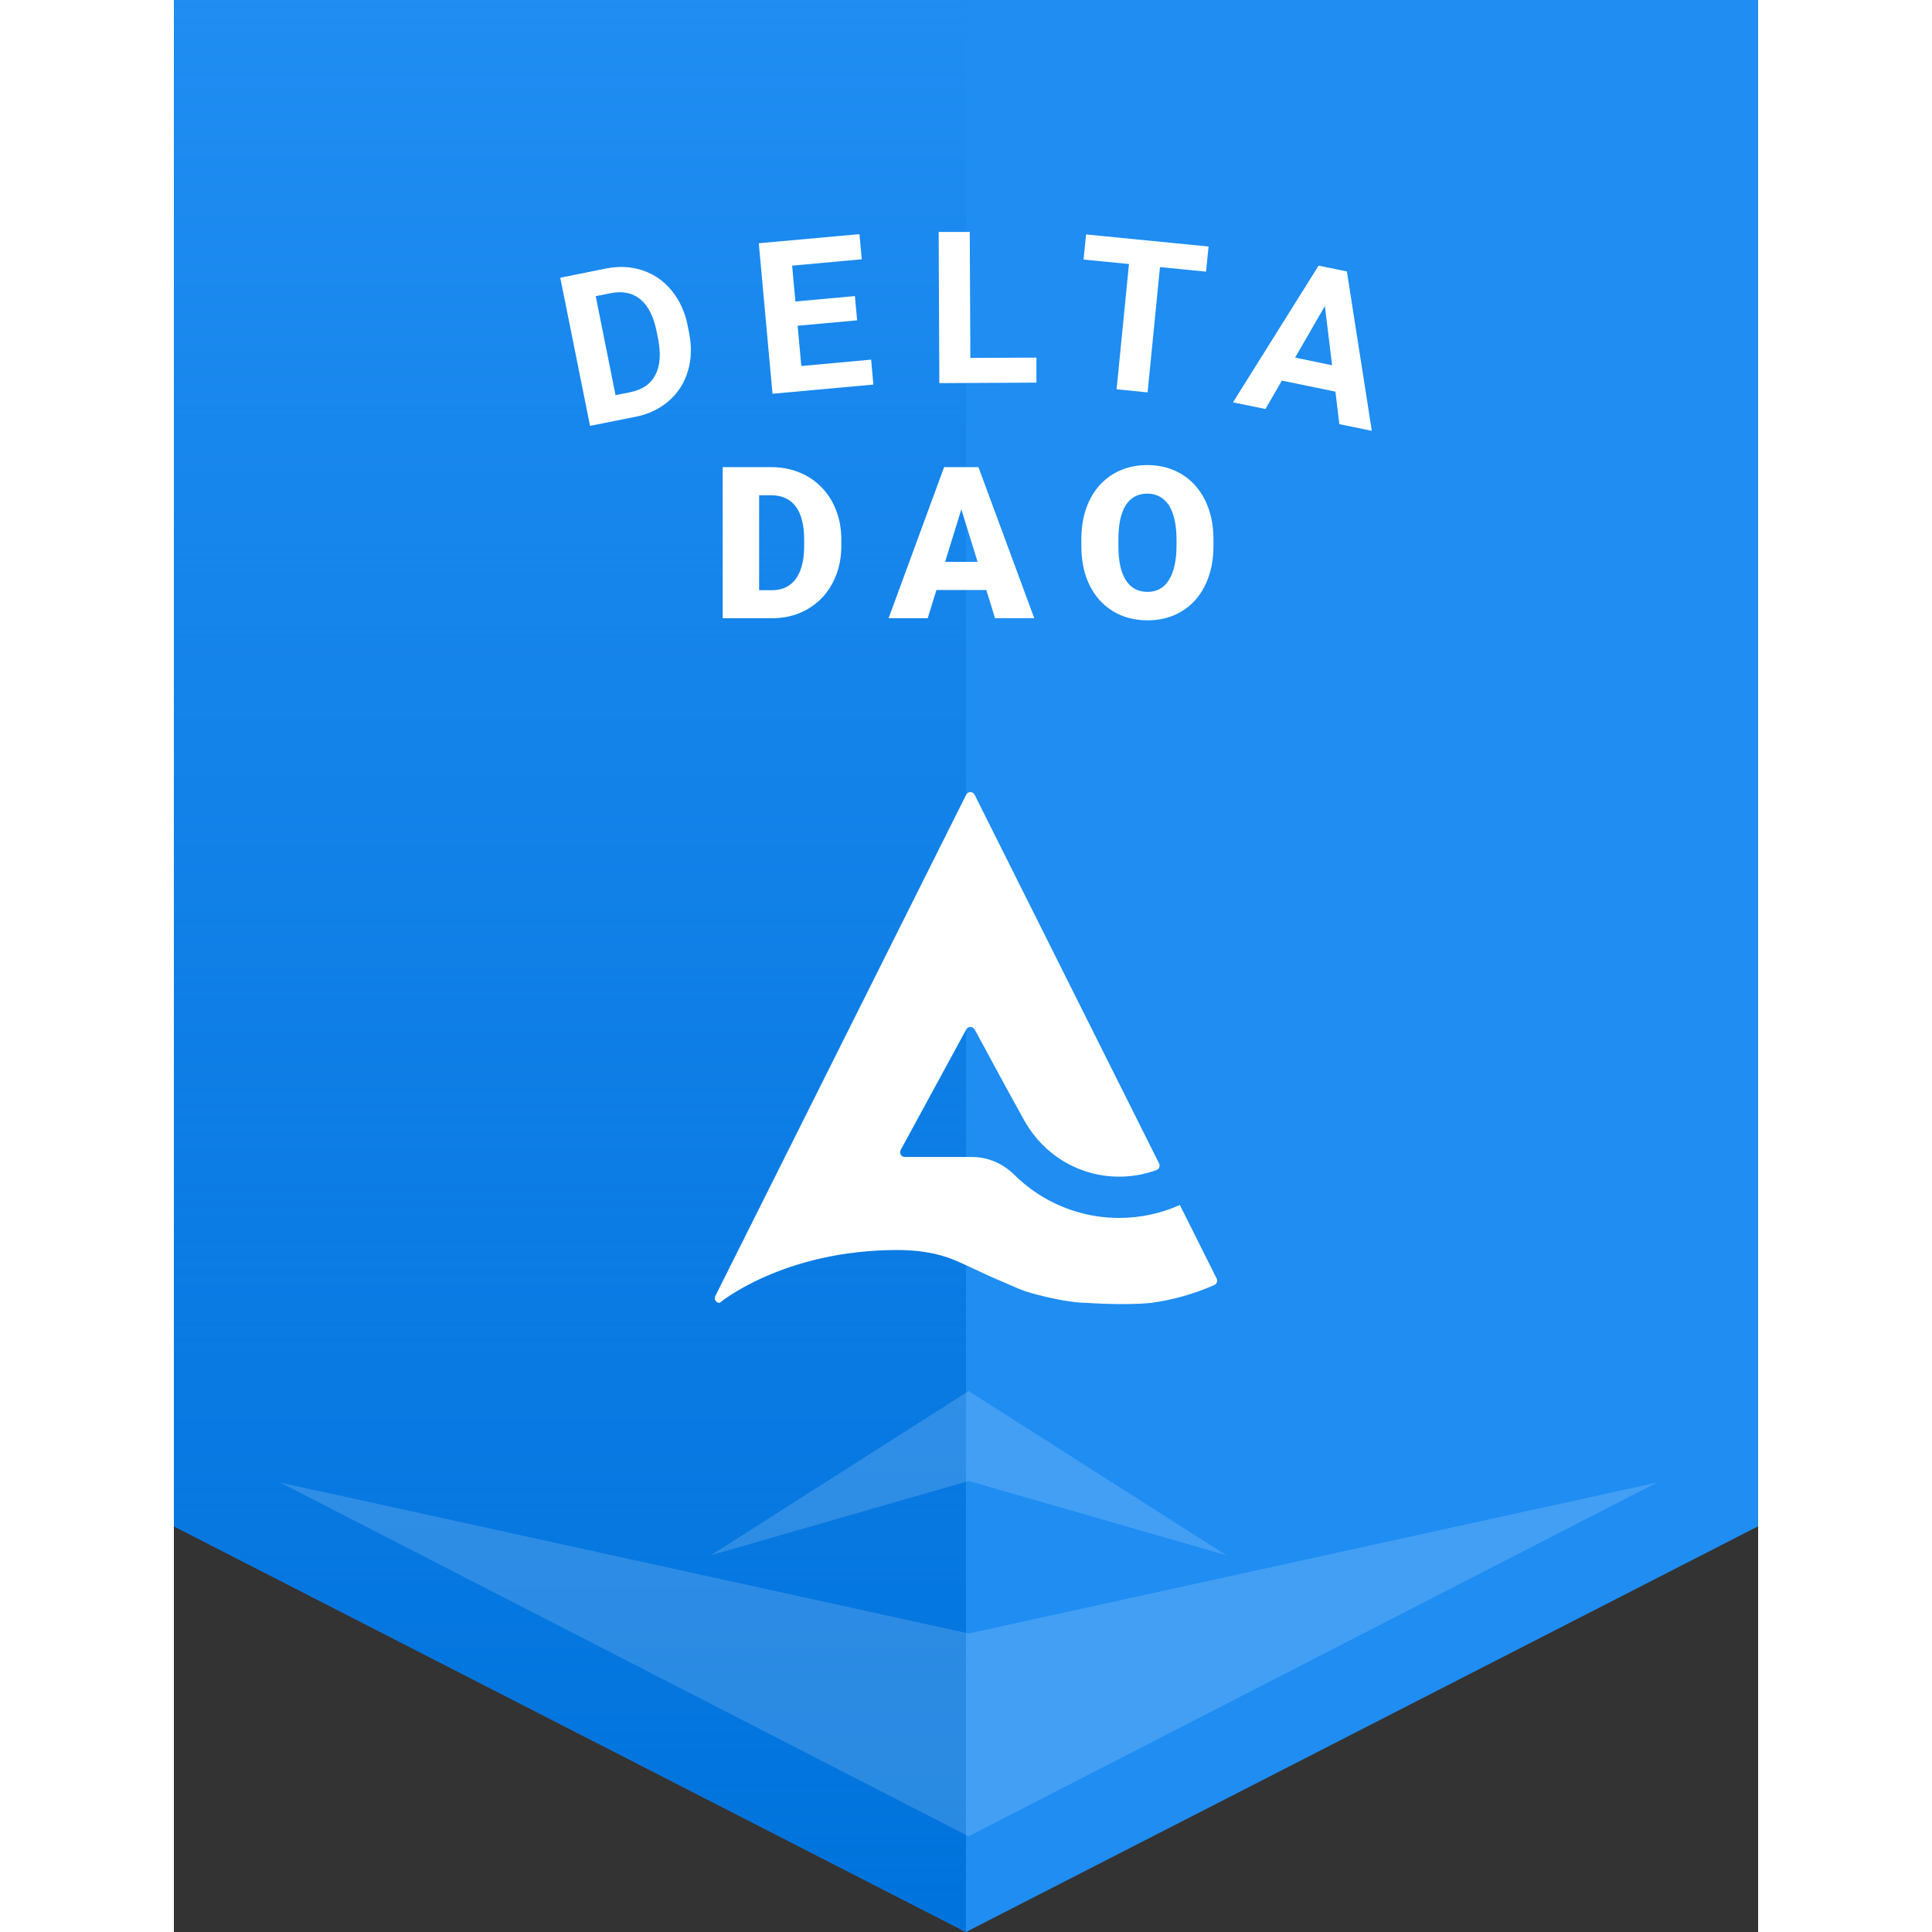 <svg width="1em" height="1em" viewBox="0 0 164 200" fill="none" xmlns="http://www.w3.org/2000/svg">
<rect x="0" y="0" width="164" height="200" fill="#333333" stroke="none"/>
<path fill-rule="evenodd" clip-rule="evenodd" d="M164 0H0V158L82 200V158H82V200L164 158V0Z" fill="#1F8DF2"/>
<path fill-rule="evenodd" clip-rule="evenodd" d="M82 0H0V158L82 200V158H82V0Z" fill="url(#paint0_linear_2135_50437)"/>
<path opacity="0.16" fill-rule="evenodd" clip-rule="evenodd" d="M82.273 144L67.996 153.095H96.55L82.273 144ZM96.55 153.095H82.273H67.996L55.588 161L82.273 153.31L108.958 161L96.55 153.095ZM82.273 169.095L11 153.469L82.273 190.095L153.546 153.469L82.273 169.095Z" fill="white"/>
<path d="M94.575 134.877C94.575 134.877 98.392 135.154 101.141 134.877C103.45 134.567 105.656 133.931 107.712 133.021C107.966 132.907 108.073 132.602 107.947 132.353L104.167 124.796L104.139 124.741C102.217 125.6 100.094 126.08 97.857 126.08C96.238 126.08 94.679 125.829 93.212 125.366C90.845 124.619 88.724 123.316 86.998 121.608C85.829 120.451 84.274 119.772 82.633 119.772H75.667C75.295 119.772 75.061 119.373 75.239 119.045L78.649 112.774L82.025 106.567C82.209 106.226 82.696 106.226 82.883 106.567C82.883 106.567 82.885 106.558 82.888 106.554L86.259 112.777L87.937 115.814C87.987 115.907 88.039 116.001 88.091 116.093C90.023 119.504 93.671 121.807 97.857 121.807C99.213 121.807 100.515 121.565 101.72 121.121C101.993 121.021 102.12 120.7 101.987 120.438L95.831 108.135L90.224 96.925L86.213 88.91L82.892 82.27C82.712 81.91 82.199 81.91 82.018 82.27L69.077 108.137L56.052 134.165C55.889 134.492 56.126 134.877 56.489 134.877C56.489 134.877 63.041 129.401 74.917 129.401C76.682 129.401 78.44 129.608 80.112 130.18C81.501 130.656 83.581 131.763 85.329 132.49C86.507 132.979 87.641 133.565 88.874 133.894C90.571 134.351 92.891 134.877 94.577 134.877H94.575Z" fill="white"/>
<path d="M61.895 64H58.425L58.447 61.1H61.895C62.611 61.1 63.216 60.928 63.71 60.584C64.212 60.24 64.591 59.728 64.849 59.048C65.114 58.36 65.246 57.515 65.246 56.513V55.836C65.246 55.084 65.171 54.425 65.021 53.859C64.878 53.286 64.663 52.81 64.376 52.431C64.09 52.044 63.732 51.754 63.302 51.56C62.88 51.367 62.393 51.27 61.841 51.27H58.361V48.359H61.841C62.901 48.359 63.871 48.542 64.752 48.907C65.64 49.265 66.407 49.781 67.051 50.454C67.703 51.12 68.204 51.911 68.555 52.828C68.913 53.738 69.092 54.747 69.092 55.857V56.513C69.092 57.616 68.913 58.625 68.555 59.542C68.204 60.459 67.706 61.25 67.062 61.916C66.417 62.582 65.655 63.098 64.774 63.463C63.9 63.821 62.941 64 61.895 64ZM60.584 48.359V64H56.814V48.359H60.584ZM81.85 51.647L78.036 64H73.986L79.733 48.359H82.301L81.85 51.647ZM85.008 64L81.184 51.647L80.689 48.359H83.289L89.068 64H85.008ZM84.857 58.167V61.078H76.833V58.167H84.857ZM107.616 55.868V56.502C107.616 57.698 107.448 58.772 107.111 59.725C106.782 60.67 106.312 61.479 105.704 62.152C105.095 62.818 104.375 63.33 103.545 63.688C102.714 64.039 101.797 64.215 100.795 64.215C99.785 64.215 98.861 64.039 98.023 63.688C97.192 63.33 96.469 62.818 95.853 62.152C95.244 61.479 94.772 60.67 94.435 59.725C94.106 58.772 93.941 57.698 93.941 56.502V55.868C93.941 54.672 94.106 53.598 94.435 52.645C94.772 51.693 95.241 50.884 95.842 50.218C96.451 49.545 97.171 49.033 98.002 48.682C98.839 48.324 99.763 48.145 100.773 48.145C101.776 48.145 102.692 48.324 103.523 48.682C104.361 49.033 105.084 49.545 105.693 50.218C106.302 50.884 106.774 51.693 107.111 52.645C107.448 53.598 107.616 54.672 107.616 55.868ZM103.792 56.502V55.847C103.792 55.073 103.724 54.393 103.587 53.806C103.459 53.211 103.265 52.714 103.007 52.312C102.75 51.911 102.431 51.611 102.051 51.41C101.679 51.203 101.253 51.099 100.773 51.099C100.272 51.099 99.835 51.203 99.463 51.41C99.09 51.611 98.779 51.911 98.528 52.312C98.277 52.714 98.088 53.211 97.959 53.806C97.837 54.393 97.776 55.073 97.776 55.847V56.502C97.776 57.268 97.837 57.949 97.959 58.543C98.088 59.13 98.277 59.628 98.528 60.036C98.786 60.444 99.101 60.752 99.473 60.96C99.853 61.168 100.293 61.272 100.795 61.272C101.274 61.272 101.7 61.168 102.073 60.96C102.445 60.752 102.757 60.444 103.007 60.036C103.265 59.628 103.459 59.13 103.587 58.543C103.724 57.949 103.792 57.268 103.792 56.502Z" fill="white"/>
<g clip-path="url(#clip0_2135_50437)">
<path d="M43.08 44.08L40 28.75L44.72 27.8C46.07 27.53 47.33 27.59 48.52 27.99C49.71 28.38 50.71 29.08 51.53 30.08C52.35 31.08 52.91 32.29 53.19 33.72L53.33 34.43C53.62 35.86 53.58 37.18 53.21 38.41C52.85 39.64 52.19 40.66 51.25 41.49C50.3 42.32 49.16 42.87 47.82 43.14L43.07 44.09L43.08 44.08ZM43.67 30.67L45.72 40.91L47.25 40.6C48.49 40.35 49.35 39.76 49.84 38.82C50.33 37.88 50.43 36.66 50.14 35.15L49.98 34.34C49.67 32.78 49.11 31.67 48.3 30.99C47.49 30.32 46.47 30.1 45.22 30.35L43.66 30.66L43.67 30.67Z" fill="white"/>
<path d="M70.73 33.16L64.57 33.72L64.95 37.89L72.18 37.23L72.41 39.81L61.97 40.76L60.55 25.18L70.97 24.24L71.21 26.84L64 27.5L64.34 31.21L70.5 30.65L70.73 33.16Z" fill="white"/>
<path d="M82.45 37.05L89.29 37.02V39.61L79.24 39.66L79.17 24.01H82.39L82.45 37.05Z" fill="white"/>
<path d="M106.85 28.12L102.08 27.65L100.8 40.62L97.59 40.3L98.87 27.33L94.17 26.87L94.43 24.27L107.11 25.52L106.85 28.12Z" fill="white"/>
<path d="M120.23 40.54L114.7 39.4L113 42.34L109.64 41.65L118.5 27.5L121.43 28.1L124.01 44.6L120.65 43.91L120.24 40.53L120.23 40.54ZM116.07 37.02L119.9 37.81L119.15 31.68L116.07 37.02Z" fill="white"/>
</g>
<defs>
<linearGradient id="paint0_linear_2135_50437" x1="82" y1="200" x2="82" y2="-2.81602e-07" gradientUnits="userSpaceOnUse">
<stop stop-color="#0073DC"/>
<stop offset="1" stop-color="#0071DB" stop-opacity="0"/>
</linearGradient>
<clipPath id="clip0_2135_50437">
<rect width="84" height="20.61" fill="white" transform="translate(40 24)"/>
</clipPath>
</defs>
</svg>
